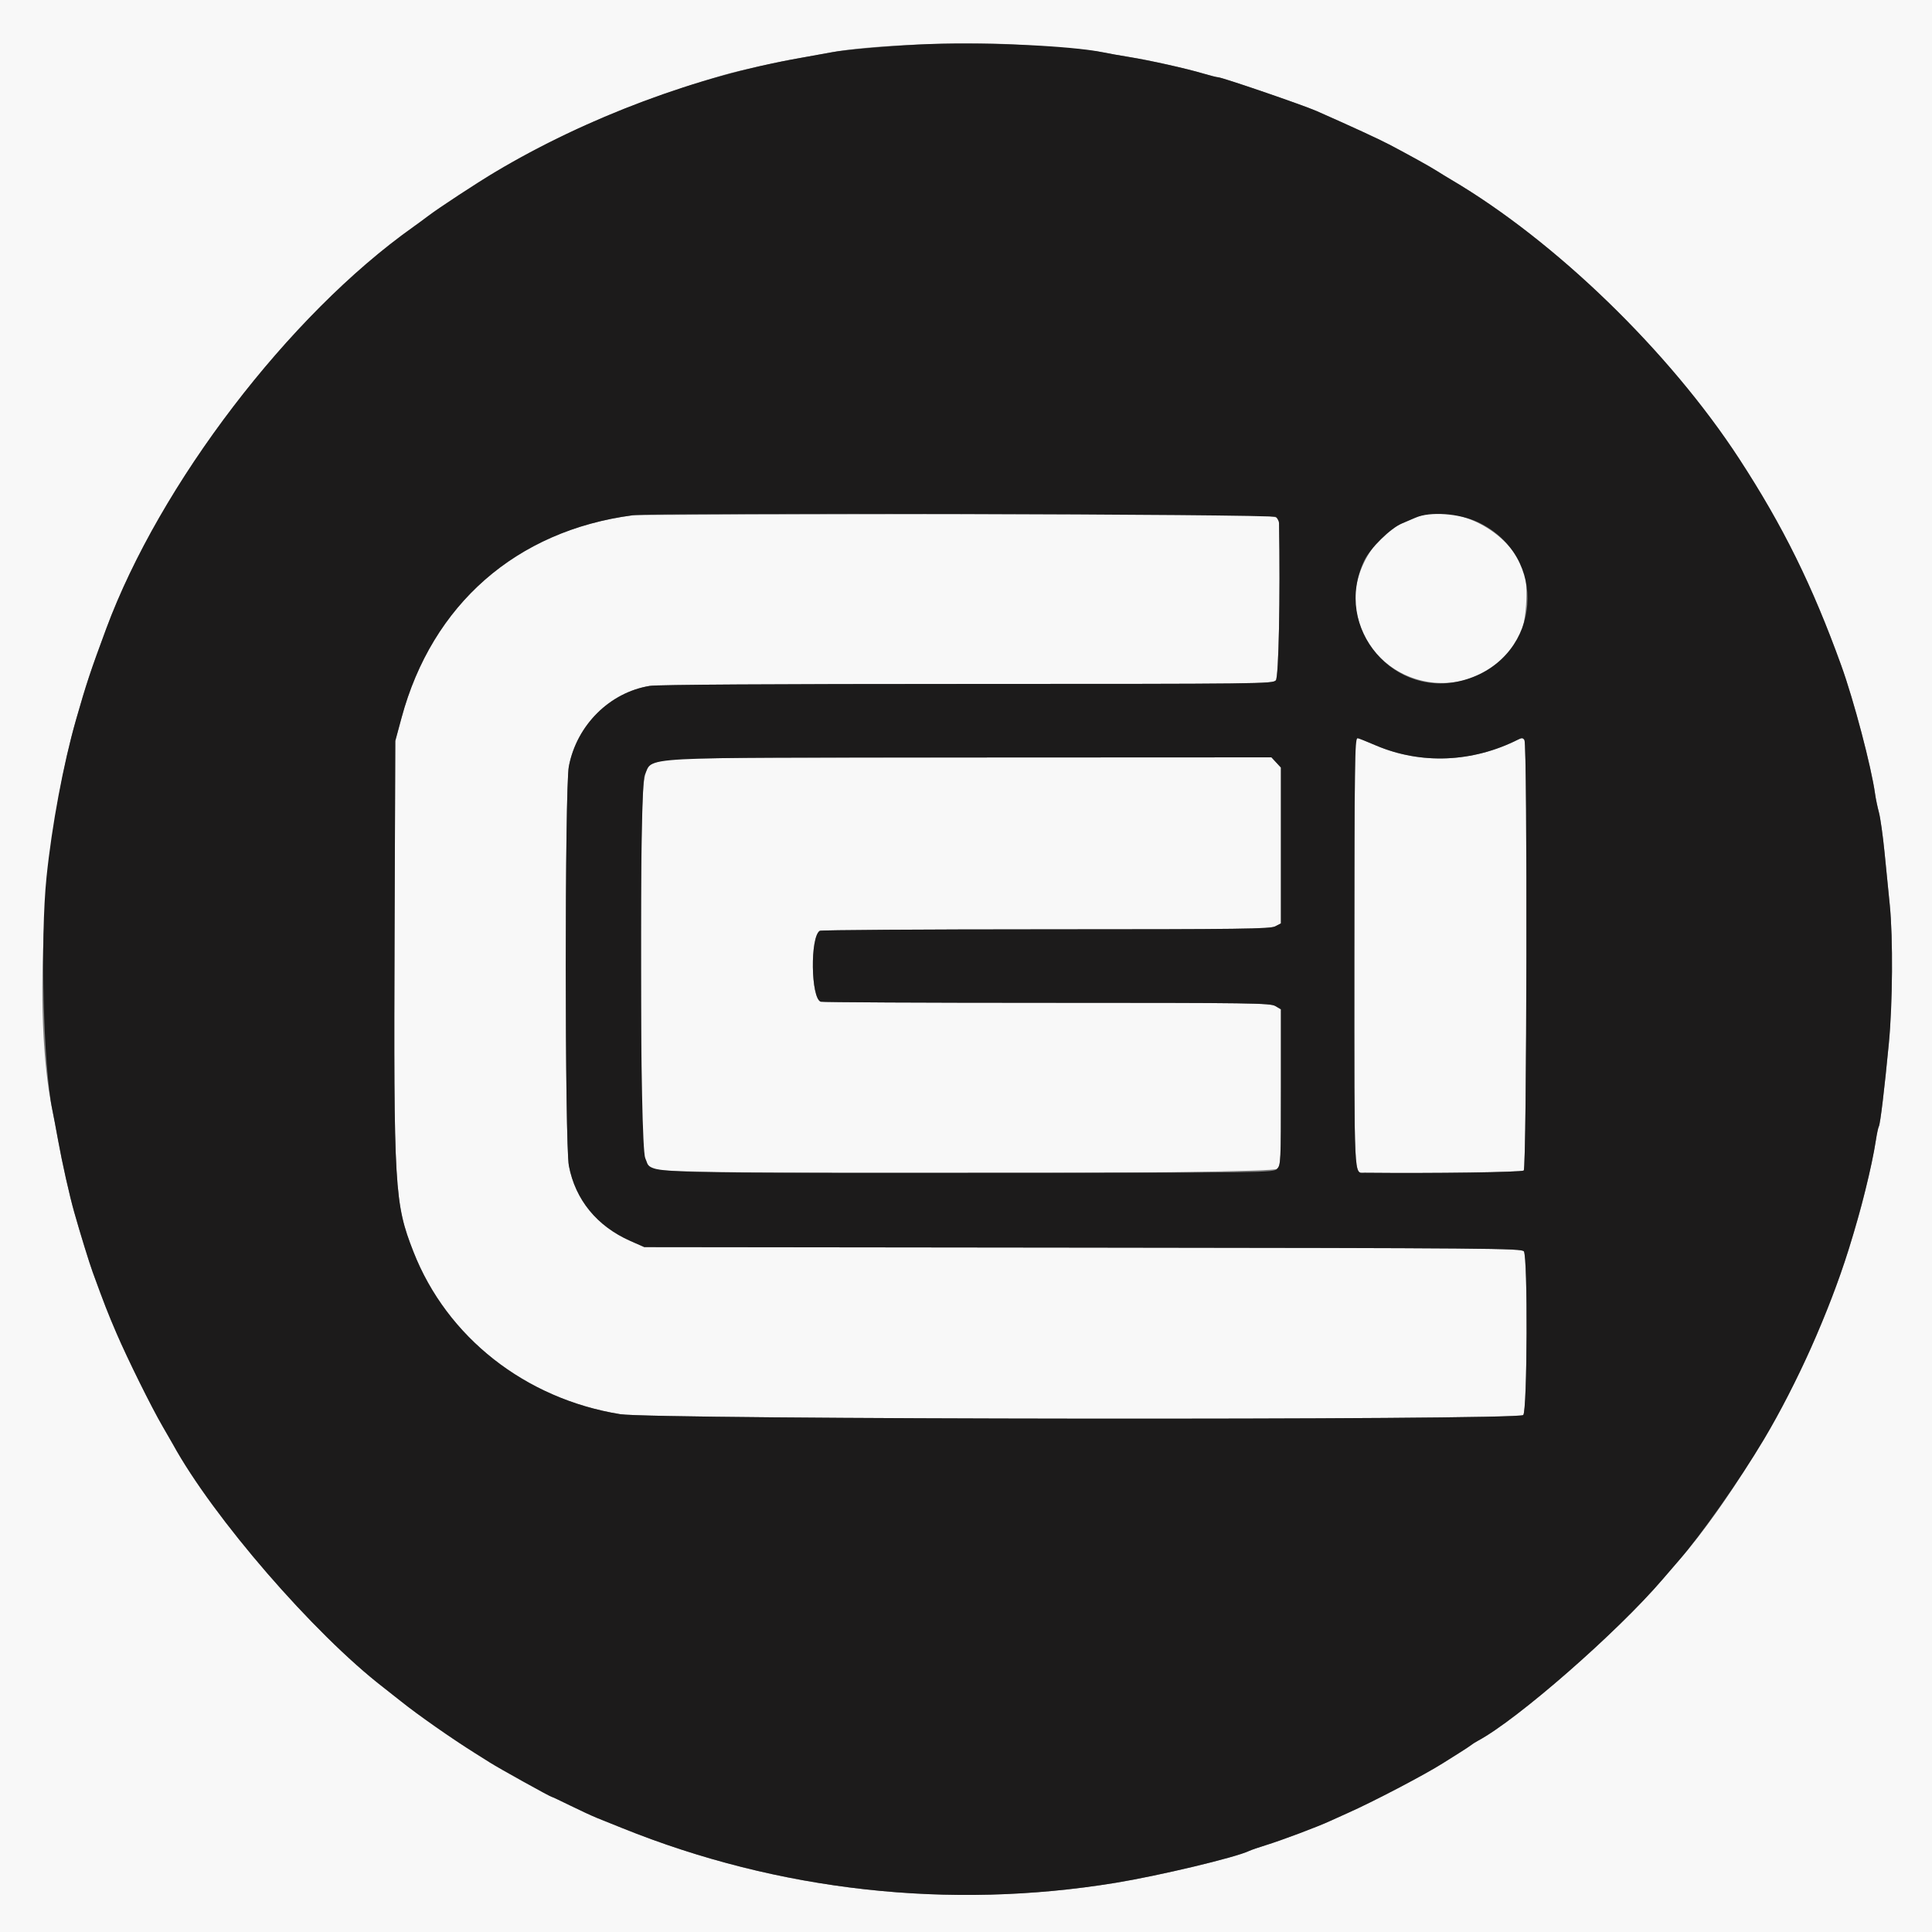<svg id="svg" version="1.1" width="400" height="400" viewBox="0 0 400 400" xmlns="http://www.w3.org/2000/svg" xmlns:xlink="http://www.w3.org/1999/xlink" ><rect x="0" y="0" width="400" height="400" fill="#808080" stroke="none"/><g id="svgg"><path id="path0" d="M0.000 200.000 L 0.000 400.000 200.000 400.000 L 400.000 400.000 400.000 200.000 L 400.000 0.000 200.000 0.000 L 0.000 0.000 0.000 200.000 M209.800 9.197 C 218.211 9.665,226.160 10.368,228.400 10.843 C 229.390 11.053,231.820 11.486,233.800 11.806 C 238.073 12.496,245.576 14.172,249.167 15.238 C 250.579 15.657,251.941 16.000,252.194 16.000 C 252.996 16.000,269.803 21.763,272.600 22.997 C 279.746 26.151,285.463 28.785,287.600 29.909 C 291.858 32.150,296.115 34.509,297.475 35.382 C 298.176 35.832,299.514 36.650,300.447 37.200 C 322.021 49.913,345.601 72.765,360.090 95.000 C 369.157 108.914,375.234 121.226,381.217 137.800 C 383.822 145.016,387.433 158.728,388.221 164.400 C 388.358 165.390,388.714 167.100,389.011 168.200 C 389.308 169.300,389.828 172.990,390.167 176.400 C 390.506 179.810,390.998 184.760,391.261 187.400 C 391.943 194.258,391.851 207.769,391.066 216.000 C 390.166 225.428,389.287 232.735,388.996 233.207 C 388.864 233.420,388.586 234.720,388.377 236.097 C 387.874 239.422,386.173 246.933,384.913 251.400 C 382.188 261.062,379.945 267.417,375.949 276.800 C 369.265 292.496,357.377 311.888,347.557 323.115 C 347.030 323.717,345.523 325.467,344.206 327.004 C 334.806 337.982,314.143 356.042,305.994 360.403 C 305.475 360.681,304.859 361.069,304.625 361.265 C 304.391 361.461,303.300 362.183,302.200 362.871 C 301.100 363.558,299.570 364.521,298.800 365.011 C 295.046 367.401,284.171 373.097,279.000 375.382 C 277.680 375.965,276.060 376.696,275.400 377.006 C 272.964 378.151,265.229 381.060,262.000 382.046 C 260.570 382.483,259.040 383.012,258.600 383.223 C 255.780 384.571,240.029 388.332,231.000 389.813 C 196.534 395.466,161.195 391.546,128.800 378.475 C 126.930 377.720,124.590 376.779,123.600 376.382 C 122.610 375.986,120.129 374.838,118.086 373.831 C 116.044 372.824,114.289 372.000,114.188 372.000 C 113.928 372.000,103.318 366.107,101.500 364.952 C 100.675 364.429,99.280 363.550,98.400 363.000 C 93.618 360.012,86.527 355.047,82.989 352.212 C 81.883 351.325,80.278 350.060,79.422 349.400 C 64.972 338.252,44.083 314.122,35.787 298.993 C 35.543 298.549,34.605 296.920,33.701 295.372 C 31.374 291.389,26.439 281.422,24.108 276.000 C 22.324 271.848,21.601 269.993,19.199 263.400 C 18.469 261.395,16.648 255.492,15.376 251.000 C 14.379 247.483,12.881 240.798,12.014 236.000 C 11.597 233.690,11.068 230.900,10.838 229.800 C 6.699 209.984,8.962 172.732,15.746 149.000 C 17.883 141.523,18.721 138.997,21.980 130.200 C 33.077 100.250,59.833 65.231,85.546 47.000 C 86.477 46.340,87.884 45.306,88.672 44.702 C 90.082 43.622,94.474 40.684,98.800 37.927 C 113.445 28.595,130.860 20.959,150.000 15.477 C 153.428 14.496,160.960 12.829,165.800 11.981 C 168.220 11.557,171.100 11.037,172.200 10.824 C 179.590 9.397,198.608 8.574,209.800 9.197 M131.000 106.678 C 106.894 109.861,89.476 125.117,83.136 148.600 L 81.840 153.400 81.694 192.800 C 81.497 246.172,81.671 249.131,85.594 259.153 C 92.530 276.870,108.747 289.614,128.400 292.792 C 135.323 293.911,314.260 294.083,315.371 292.971 C 316.212 292.131,316.333 260.202,315.500 259.078 C 315.034 258.450,308.836 258.397,224.200 258.302 L 133.400 258.200 130.492 256.915 C 123.597 253.866,119.127 248.400,117.782 241.372 C 116.925 236.895,116.917 163.148,117.773 158.675 C 119.408 150.132,126.226 143.355,134.545 142.004 C 136.101 141.752,160.169 141.605,200.238 141.603 C 261.328 141.600,263.499 141.575,264.148 140.858 C 264.744 140.199,265.082 123.607,264.812 108.329 C 264.776 106.284,268.777 106.395,197.871 106.460 C 161.752 106.493,131.660 106.591,131.000 106.678 M294.600 106.642 C 294.160 106.752,293.440 107.000,293.000 107.195 C 292.560 107.389,291.333 107.915,290.274 108.363 C 284.179 110.942,279.598 119.472,280.738 126.120 C 283.729 143.565,306.556 147.111,314.723 131.400 C 315.963 129.014,316.478 121.572,315.604 118.656 C 313.207 110.656,302.678 104.634,294.600 106.642 M280.652 153.700 C 280.519 154.195,280.408 174.162,280.405 198.071 C 280.400 245.376,280.277 242.786,282.529 242.809 C 297.010 242.955,315.039 242.699,315.470 242.342 C 316.110 241.811,316.258 154.227,315.620 153.218 C 315.324 152.750,315.072 152.728,314.326 153.105 C 304.921 157.858,294.260 158.312,284.920 154.358 C 280.582 152.521,280.953 152.578,280.652 153.700 M137.200 157.431 C 132.464 158.946,132.800 155.689,132.800 200.034 C 132.800 243.041,132.626 240.606,135.813 242.126 C 138.222 243.275,263.248 243.152,264.400 242.000 C 265.174 241.226,265.200 240.667,265.200 225.086 L 265.200 208.972 264.055 208.296 C 262.997 207.671,259.380 207.620,216.715 207.620 C 191.308 207.621,170.248 207.516,169.914 207.389 C 167.873 206.605,167.710 193.996,169.725 192.714 C 169.986 192.548,191.044 192.409,216.520 192.406 C 257.249 192.401,262.982 192.326,264.020 191.790 L 265.200 191.179 265.200 175.048 L 265.200 158.917 264.219 157.858 L 263.238 156.800 201.119 156.828 C 148.233 156.852,138.732 156.941,137.200 157.431 " stroke="none" fill="#f8f8f8" fill-rule="evenodd"></path><path id="path1" d="M190.200 9.220 C 183.109 9.583,174.791 10.324,172.200 10.824 C 171.100 11.037,168.220 11.557,165.800 11.981 C 144.386 15.732,121.494 24.292,102.400 35.689 C 98.733 37.878,90.664 43.176,88.672 44.702 C 87.884 45.306,86.477 46.340,85.546 47.000 C 59.833 65.231,33.077 100.250,21.980 130.200 C 18.721 138.997,17.883 141.523,15.746 149.000 C 13.096 158.269,10.752 170.769,9.633 181.600 C 8.313 194.372,8.976 220.886,10.838 229.800 C 11.068 230.900,11.597 233.690,12.014 236.000 C 12.881 240.798,14.379 247.483,15.376 251.000 C 16.648 255.492,18.469 261.395,19.199 263.400 C 21.601 269.993,22.324 271.848,24.108 276.000 C 26.439 281.422,31.374 291.389,33.701 295.372 C 34.605 296.920,35.543 298.549,35.787 298.993 C 44.083 314.122,64.972 338.252,79.422 349.400 C 80.278 350.060,81.883 351.325,82.989 352.212 C 86.527 355.047,93.618 360.012,98.400 363.000 C 99.280 363.550,100.675 364.429,101.500 364.952 C 103.318 366.107,113.928 372.000,114.188 372.000 C 114.289 372.000,116.044 372.824,118.086 373.831 C 120.129 374.838,122.610 375.986,123.600 376.382 C 124.590 376.779,126.930 377.720,128.800 378.475 C 161.195 391.546,196.534 395.466,231.000 389.813 C 240.029 388.332,255.780 384.571,258.600 383.223 C 259.040 383.012,260.570 382.483,262.000 382.046 C 265.229 381.060,272.964 378.151,275.400 377.006 C 276.060 376.696,277.680 375.965,279.000 375.382 C 284.171 373.097,295.046 367.401,298.800 365.011 C 299.570 364.521,301.100 363.558,302.200 362.871 C 303.300 362.183,304.391 361.461,304.625 361.265 C 304.859 361.069,305.475 360.681,305.994 360.403 C 314.143 356.042,334.806 337.982,344.206 327.004 C 345.523 325.467,347.030 323.717,347.557 323.115 C 352.118 317.900,360.243 306.346,365.219 298.000 C 371.972 286.672,378.687 271.619,382.706 258.800 C 385.342 250.394,387.551 241.550,388.377 236.097 C 388.586 234.720,388.864 233.420,388.996 233.207 C 389.287 232.735,390.166 225.428,391.066 216.000 C 391.851 207.769,391.943 194.258,391.261 187.400 C 390.998 184.760,390.506 179.810,390.167 176.400 C 389.828 172.990,389.308 169.300,389.011 168.200 C 388.714 167.100,388.358 165.390,388.221 164.400 C 387.433 158.728,383.822 145.016,381.217 137.800 C 375.234 121.226,369.157 108.914,360.090 95.000 C 345.601 72.765,322.021 49.913,300.447 37.200 C 299.514 36.650,298.176 35.832,297.475 35.382 C 296.115 34.509,291.858 32.150,287.600 29.909 C 285.463 28.785,279.746 26.151,272.600 22.997 C 269.803 21.763,252.996 16.000,252.194 16.000 C 251.941 16.000,250.579 15.657,249.167 15.238 C 245.576 14.172,238.073 12.496,233.800 11.806 C 231.820 11.486,229.390 11.053,228.400 10.843 C 221.684 9.421,202.343 8.599,190.200 9.220 M264.171 107.029 C 264.517 107.374,264.805 107.959,264.812 108.329 C 265.082 123.607,264.744 140.199,264.148 140.858 C 263.499 141.575,261.328 141.600,200.238 141.603 C 160.169 141.605,136.101 141.752,134.545 142.004 C 126.226 143.355,119.408 150.132,117.773 158.675 C 116.917 163.148,116.925 236.895,117.782 241.372 C 119.127 248.400,123.597 253.866,130.492 256.915 L 133.400 258.200 224.200 258.302 C 308.836 258.397,315.034 258.450,315.500 259.078 C 316.333 260.202,316.212 292.131,315.371 292.971 C 314.260 294.083,135.323 293.911,128.400 292.792 C 108.747 289.614,92.530 276.870,85.594 259.153 C 81.671 249.131,81.497 246.172,81.694 192.800 L 81.840 153.400 83.136 148.600 C 89.476 125.117,106.894 109.861,131.000 106.678 C 135.363 106.102,263.582 106.440,264.171 107.029 M306.042 108.131 C 320.775 115.156,319.226 135.779,303.600 140.652 C 288.812 145.264,275.757 130.035,282.481 116.016 C 283.683 113.509,287.901 109.367,290.274 108.363 C 291.333 107.915,292.560 107.389,293.000 107.195 C 296.061 105.842,302.161 106.280,306.042 108.131 M284.920 154.358 C 294.260 158.312,304.921 157.858,314.326 153.105 C 315.072 152.728,315.324 152.750,315.620 153.218 C 316.258 154.227,316.110 241.811,315.470 242.342 C 315.039 242.699,297.010 242.955,282.529 242.809 C 280.277 242.786,280.400 245.376,280.405 198.071 C 280.410 158.716,280.497 152.800,281.067 152.800 C 281.163 152.800,282.897 153.501,284.920 154.358 M264.219 157.858 L 265.200 158.917 265.200 175.048 L 265.200 191.179 264.020 191.790 C 262.982 192.326,257.249 192.401,216.520 192.406 C 191.044 192.409,169.986 192.548,169.725 192.714 C 167.710 193.996,167.873 206.605,169.914 207.389 C 170.248 207.516,191.308 207.621,216.715 207.620 C 259.380 207.620,262.997 207.671,264.055 208.296 L 265.200 208.972 265.200 225.086 C 265.200 240.667,265.174 241.226,264.400 242.000 C 263.607 242.793,263.067 242.800,200.414 242.800 C 129.353 242.800,135.179 243.062,133.600 239.800 C 132.444 237.412,132.335 162.915,133.483 160.460 C 135.295 156.589,130.246 156.860,201.119 156.828 L 263.238 156.800 264.219 157.858 " stroke="none" fill="#1c1b1b" fill-rule="evenodd"></path></g></svg>
